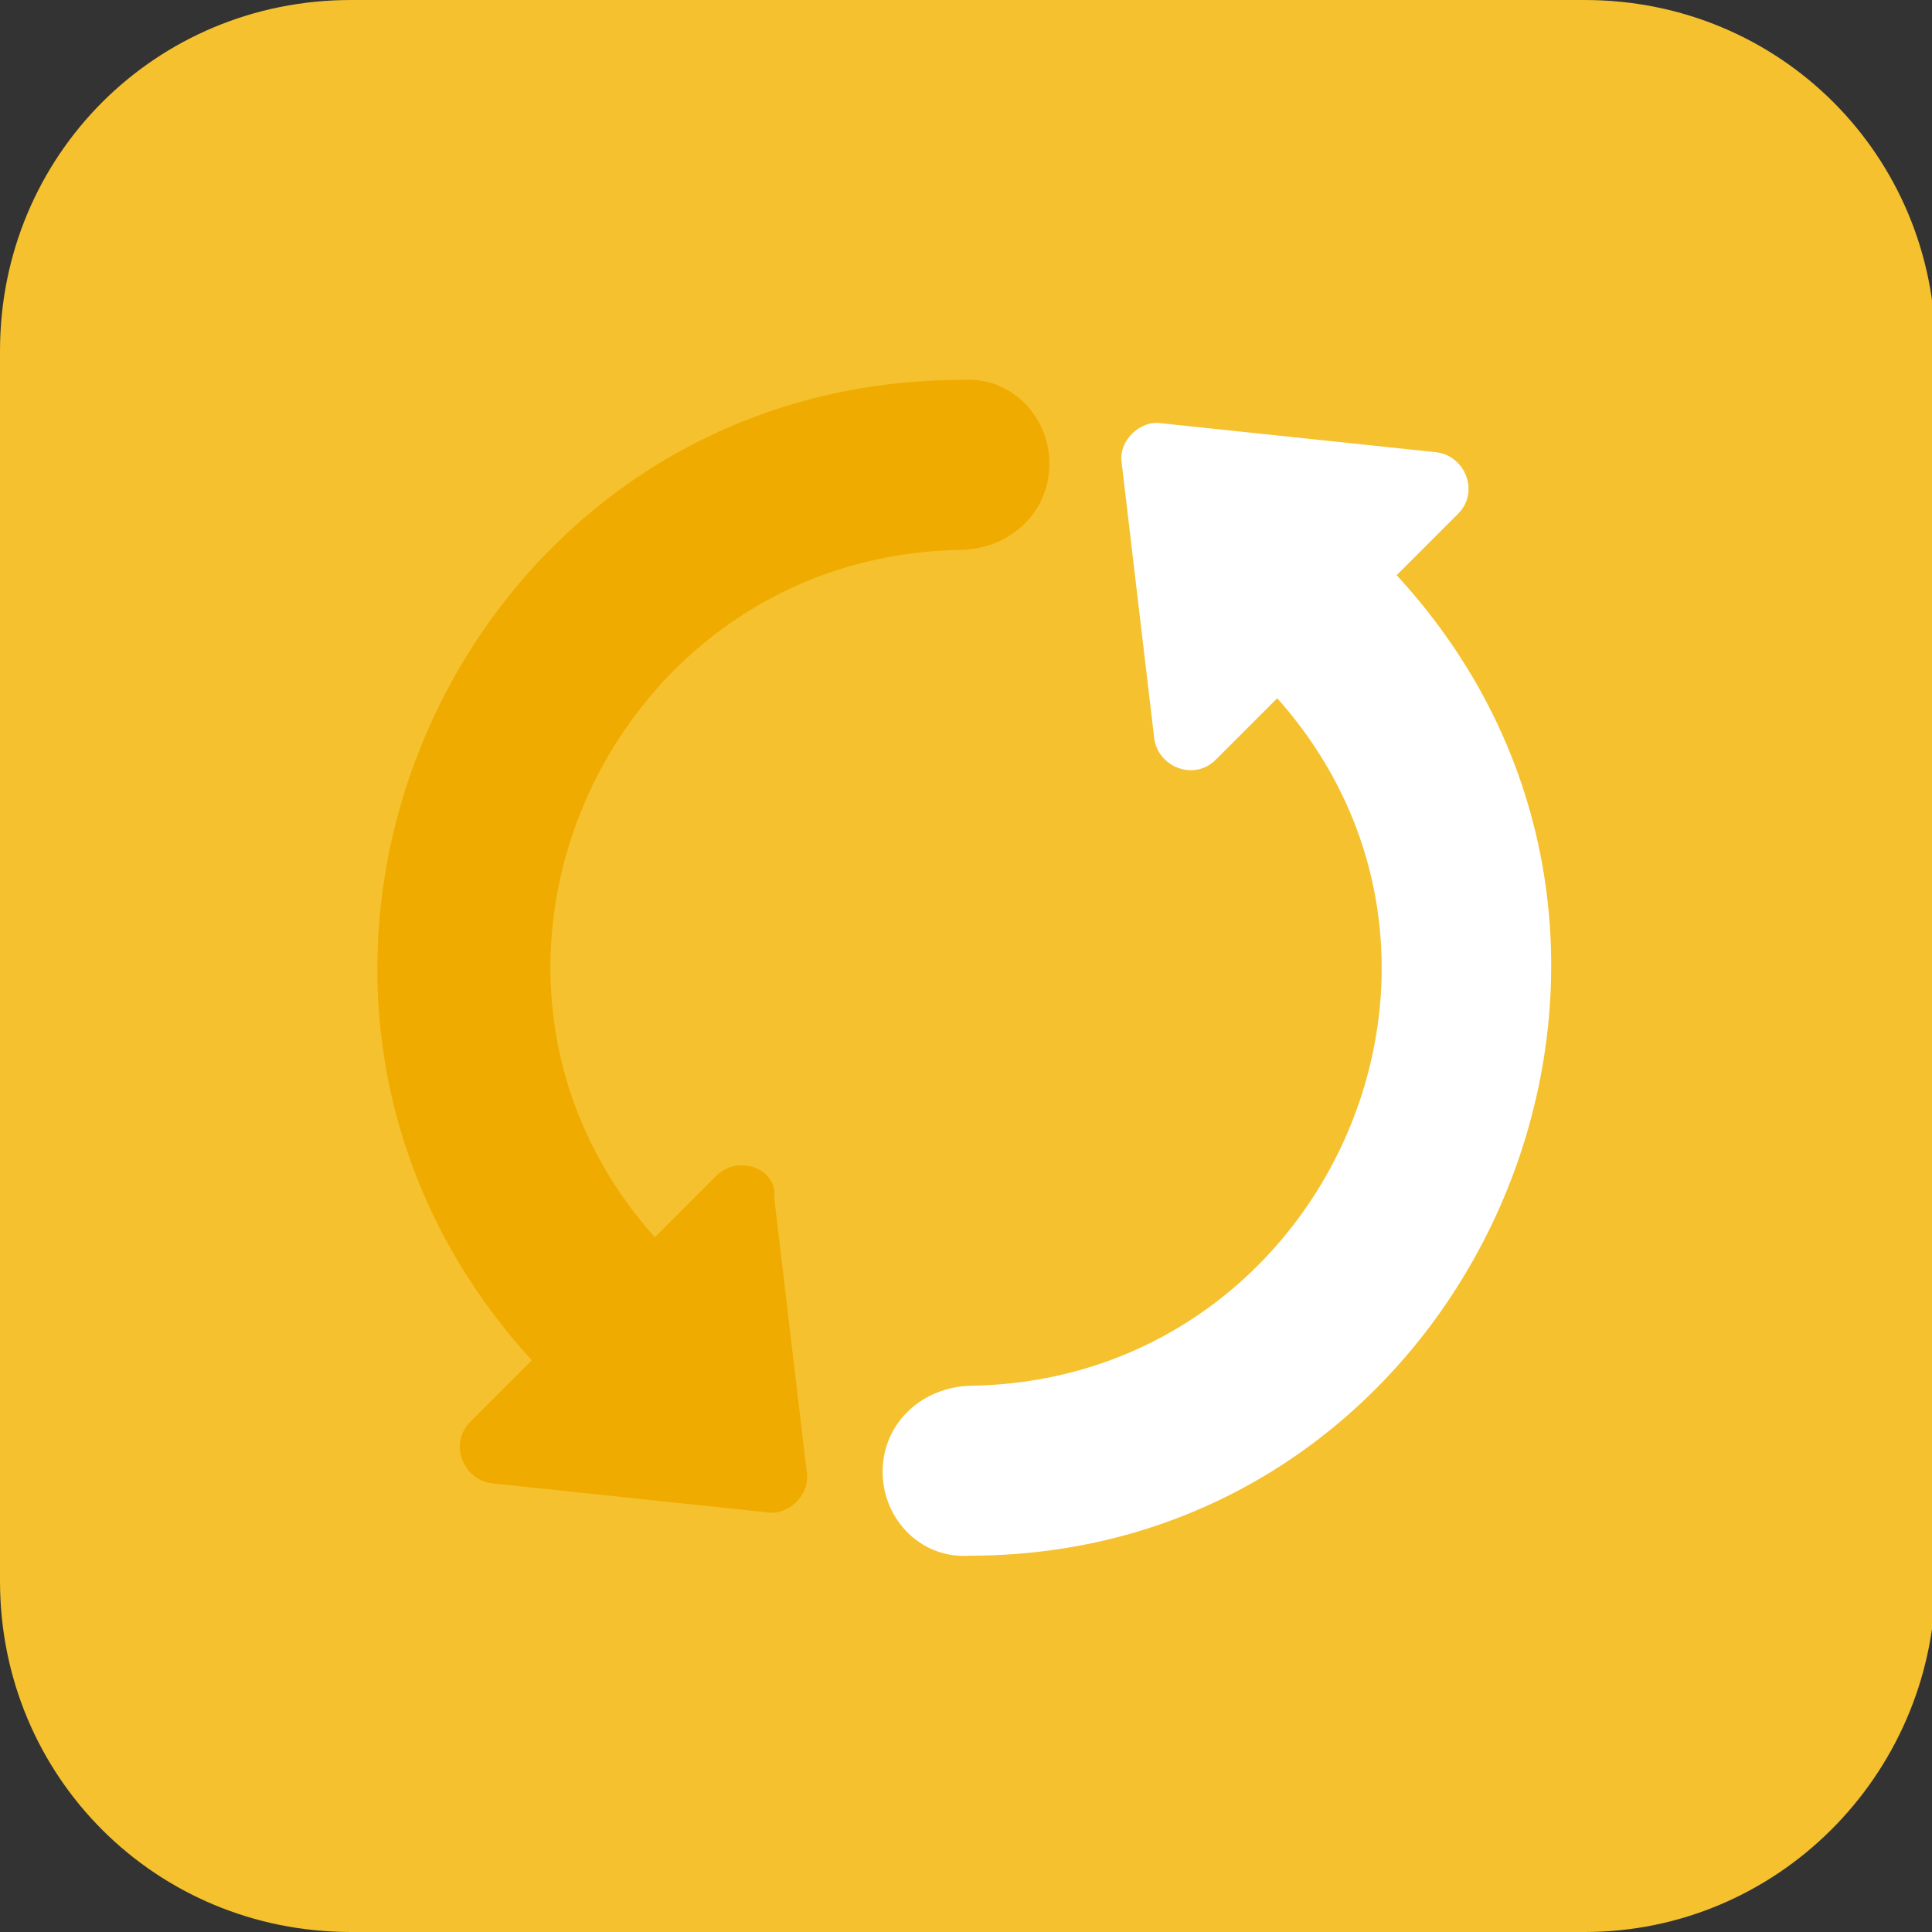 <svg width="22" height="22" viewBox="0 0 22 22" fill="none" xmlns="http://www.w3.org/2000/svg">
<rect x="0" y="0" width="22" height="22" fill="#333333" stroke="none"/>
<g clip-path="url(#clip0_1507_741)">
<path d="M18.045 22H3.996C1.772 22 0 20.229 0 18.004V3.996C0 1.772 1.772 0 3.996 0H18.045C20.27 0 22.041 1.772 22.041 3.996V18.045C22 20.229 20.229 22 18.045 22Z" fill="#F5C12E"/>
<path d="M15.904 6.55L16.604 5.85C16.851 5.603 16.686 5.191 16.357 5.15L13.226 4.82C12.979 4.779 12.731 5.026 12.773 5.273L13.143 8.404C13.184 8.734 13.597 8.899 13.844 8.651L14.544 7.951C17.222 10.959 15.08 15.696 11.083 15.779C10.548 15.779 10.095 16.149 10.053 16.685C10.012 17.262 10.465 17.756 11.042 17.715C16.769 17.715 19.817 10.794 15.904 6.55Z" fill="white"/>
<path d="M8.157 13.389L7.457 14.09C4.779 11.082 6.921 6.344 10.917 6.262C11.453 6.262 11.906 5.891 11.947 5.356C11.989 4.779 11.535 4.284 10.959 4.326C5.191 4.326 2.142 11.206 6.056 15.49L5.356 16.191C5.108 16.438 5.273 16.85 5.603 16.891L8.734 17.221C8.981 17.262 9.228 17.015 9.187 16.768L8.816 13.636C8.857 13.307 8.404 13.142 8.157 13.389Z" fill="#F0AB00"/>
</g>
<defs>
<clipPath id="clip0_1507_741">
<rect width="22" height="22" fill="white"/>
</clipPath>
</defs>
</svg>
